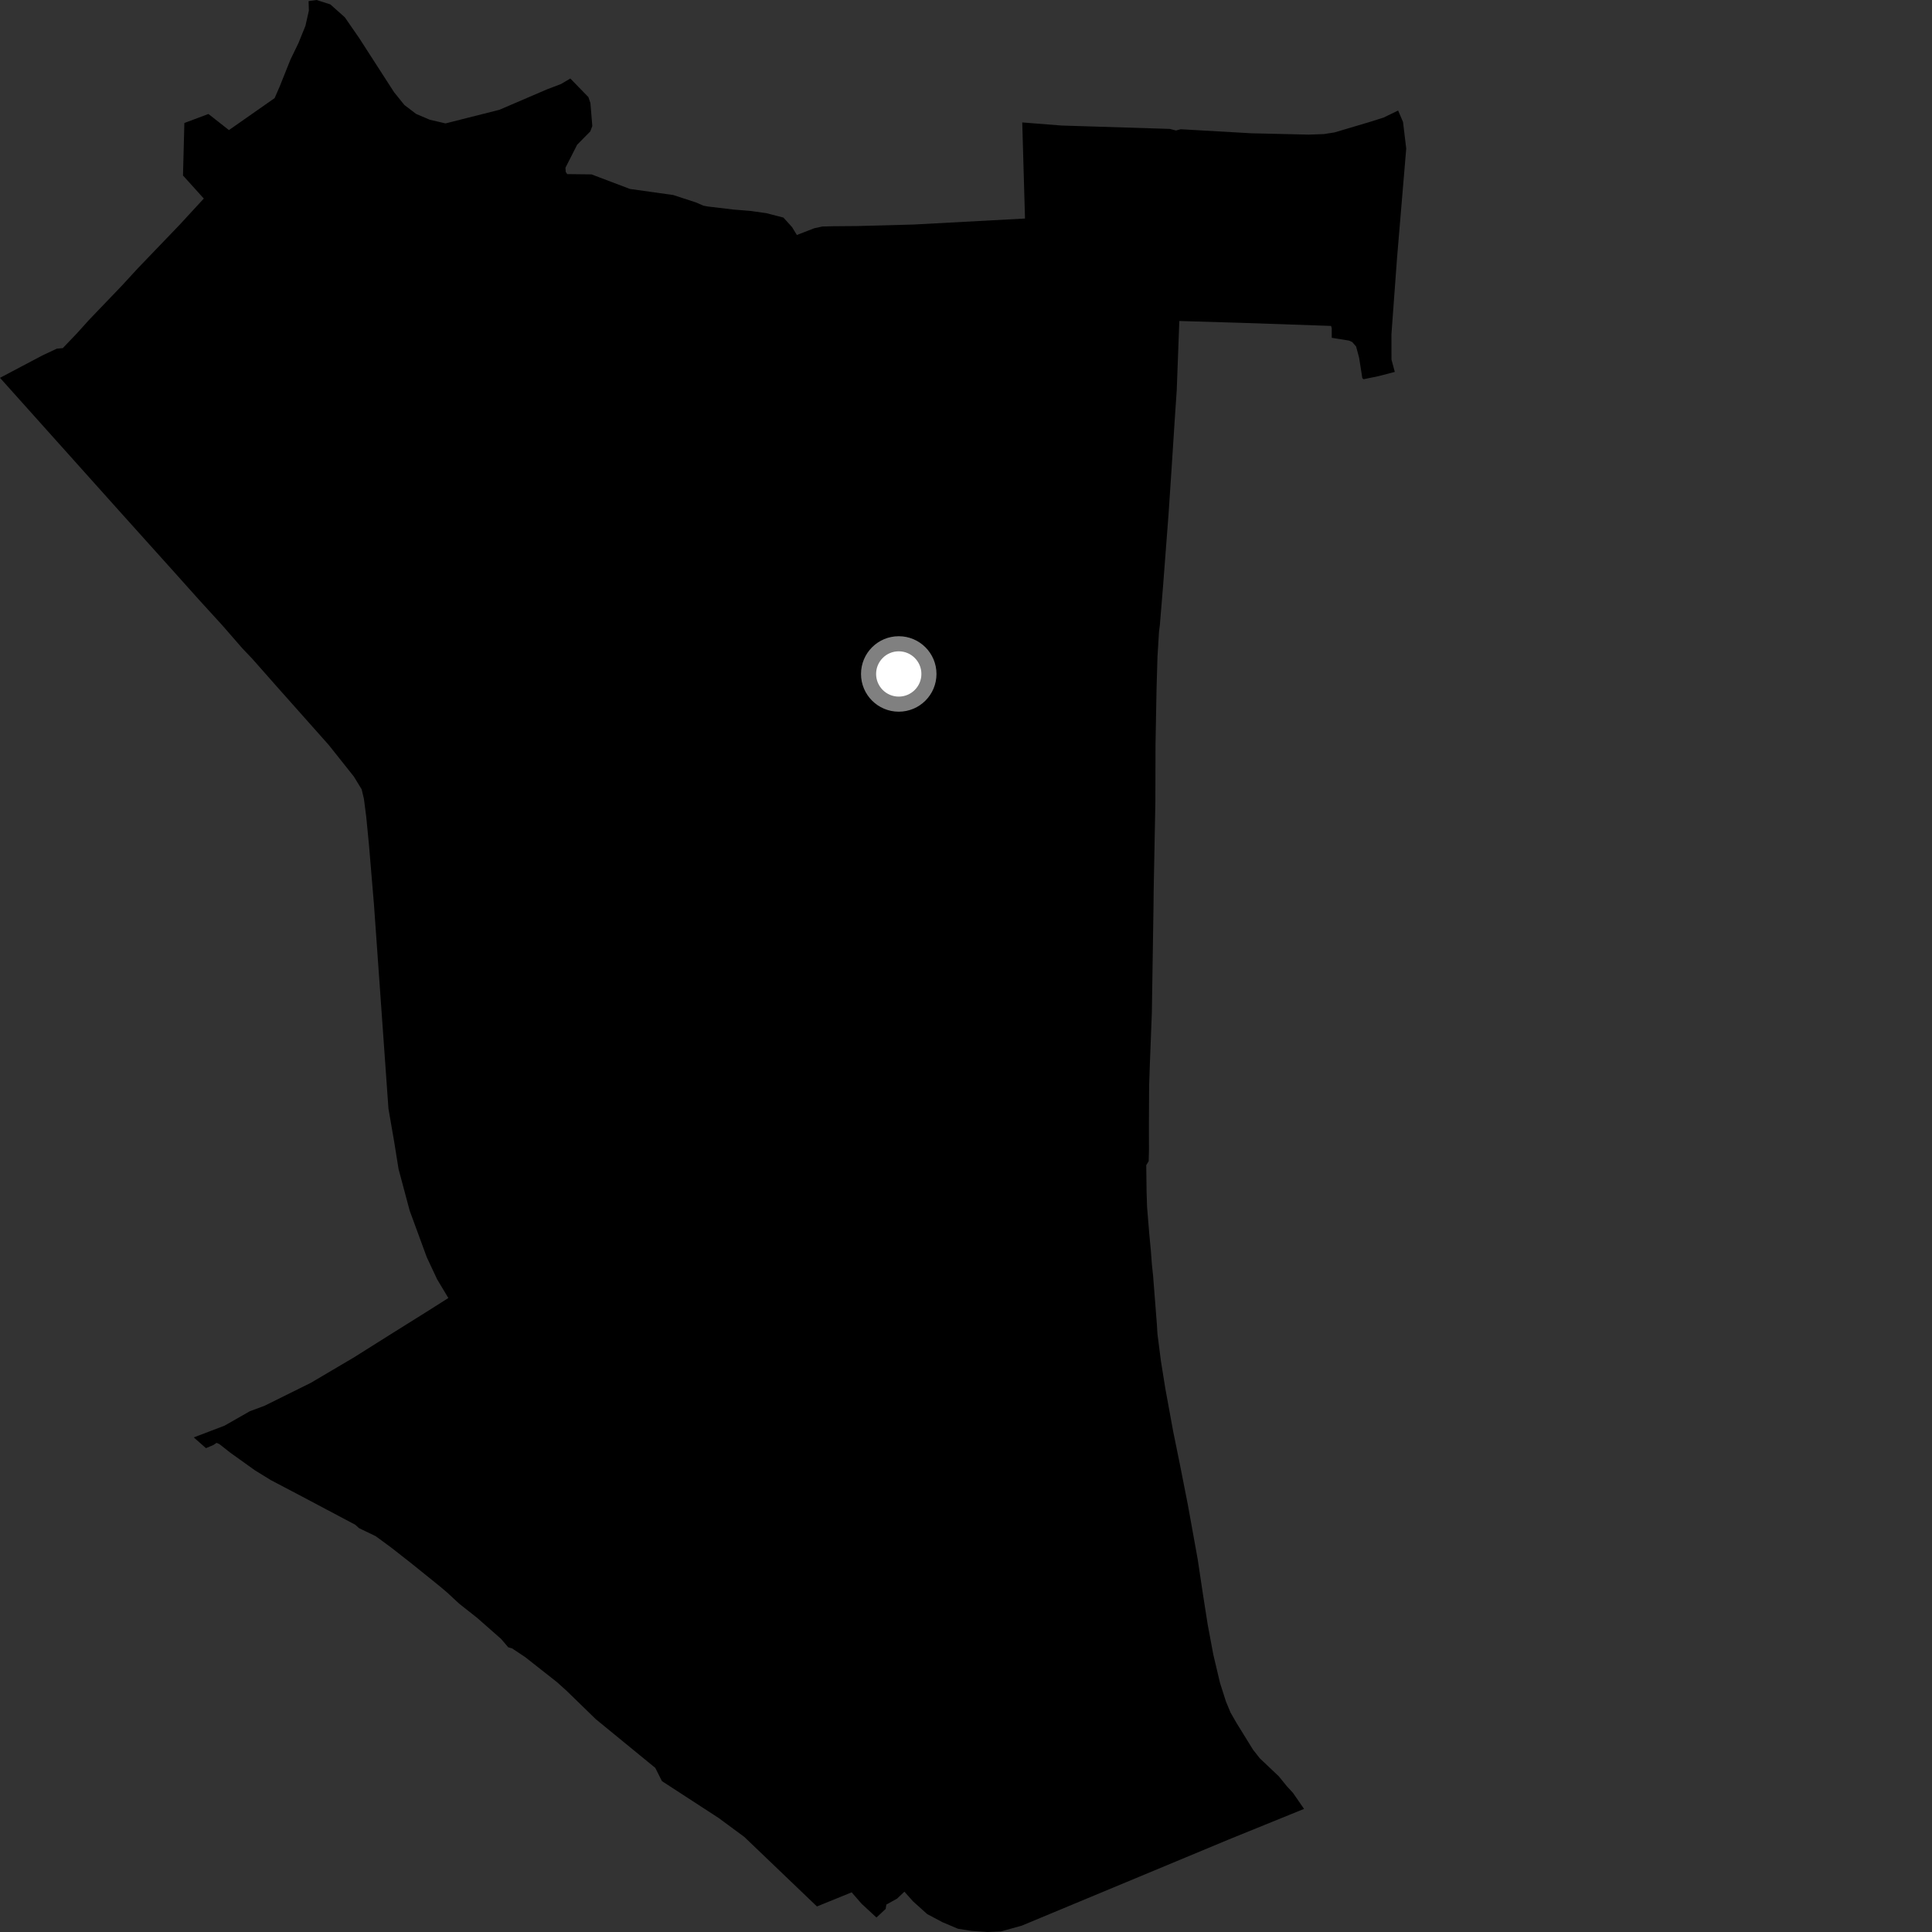 <?xml version="1.0" encoding="utf-8" ?>
<svg baseProfile="full" height="1024" version="1.1" width="1024" xmlns="http://www.w3.org/2000/svg" xmlns:ev="http://www.w3.org/2001/xml-events" xmlns:xlink="http://www.w3.org/1999/xlink"><rect width="100%" height="100%" fill="#333333" stroke="none"/><defs /><polygon fill="black" points="691.169,958.752 685.297,950.254 682.021,946.698 677.778,941.468 667.725,931.945 664.149,927.399 655.313,913.096 652.191,907.639 649.752,901.765 646.622,891.947 643.095,877.014 640.111,861.091 637.652,845.426 634.801,826.434 629.583,797.543 625.52,776.924 621.778,758.518 617.624,735.819 615.326,721.457 613.476,707.05 613.159,701.789 611.145,675.961 610.521,670.151 609.981,662.879 609.122,653.809 607.973,639.681 607.711,631.531 607.535,617.57 608.827,615.42 608.973,609.451 608.947,596.332 609.055,575.525 609.419,564.744 610.503,536.874 611.381,480.352 611.461,472.37 612.366,425.2 612.446,394.556 612.984,365.474 613.484,348.15 614.298,334.805 614.746,331.308 616.448,310.598 619.34,272.664 620.964,248.346 622.578,223.308 623.692,206.804 625.063,170.132 657.939,171.111 705.497,172.744 705.85,173.946 705.86,179.05 715.03,180.525 716.712,181.297 718.757,183.643 720.372,189.653 722.058,200.441 722.716,200.991 730.478,199.412 739.272,197.122 737.516,190.584 737.487,177.206 740.447,136.877 745.33,78.738 743.628,64.634 741.032,58.58 733.303,62.329 725.657,64.74 707.313,70.185 701.704,71.063 693.66,71.349 663.117,70.637 625.78,68.498 623.313,69.166 620.063,68.329 562.524,66.53 541.81,64.895 543.272,115.827 484.276,119.005 454.234,119.812 441.707,119.913 435.868,120.058 431.546,120.988 422.36,124.545 419.779,120.345 415.218,115.317 406.119,112.972 398.072,111.839 388.669,111.057 375.08,109.439 372.812,109.004 368.853,107.291 356.871,103.376 333.87,100.143 313.513,92.431 300.619,92.283 299.847,91.103 299.703,88.9 305.908,76.705 312.882,69.634 313.936,66.8 312.936,54.638 311.872,51.481 302.28,41.604 297.366,44.523 289.93,47.357 264.676,58.199 236.143,65.414 227.78,63.46 220.572,60.39 214.35,55.667 208.869,48.874 190.385,20.202 182.771,9.185 175.094,2.339 167.8,0.0 163.556,0.591 163.712,5.615 161.894,13.678 158.195,22.811 153.945,31.596 148.197,45.948 145.553,52 121.347,68.951 110.473,60.412 97.717,65.195 96.992,93.029 108.021,105.234 95.197,119.145 72.966,142.298 64.618,151.381 47.158,169.591 40.934,176.501 33.284,184.515 30.132,184.788 22.415,188.418 0.0,200.26 63.24,270.855 92.15,303.012 105.391,317.799 117.808,331.407 128.525,343.713 133.769,349.225 146.863,364.056 174.254,394.864 187.563,411.605 191.671,418.333 192.887,423.401 194.127,433.033 195.594,448.162 198.214,479.51 205.887,587.594 208.952,605.317 211.242,619.613 217.126,641.625 226.194,666.343 231.687,678.059 237.632,687.976 227.288,694.545 208.278,706.433 187.674,719.401 164.758,732.924 140.245,745.076 132.461,747.964 118.997,755.638 102.692,761.854 109.174,767.556 113.097,765.887 114.778,764.749 116.277,765.399 122.047,769.944 135.158,779.324 143.515,784.472 160.402,793.351 188.328,808.161 190.276,809.946 199.114,814.193 207.49,820.352 217.7,828.352 232.833,840.549 237.044,844.106 243.37,849.976 252.888,857.493 265.602,868.669 269.359,873.081 271.384,873.663 278.339,878.283 295.245,891.589 300.37,896.212 315.737,911.161 347.308,937.01 350.842,944.029 380.888,963.562 394.489,973.599 432.998,1010.46 451.406,1002.975 456.535,1008.901 464.541,1016.328 469.414,1011.778 469.787,1009.462 475.442,1006.327 479.353,1002.633 483.893,1007.728 491.425,1014.504 499.557,1018.817 507.766,1022.286 514.902,1023.42 523.334,1024.0 530.467,1023.717 541.548,1020.638 651.425,974.897 691.169,958.752" /><circle cx="476.355" cy="357.211" fill="rgb(100%,100%,100%)" r="16" stroke="grey" stroke-width="8" /></svg>